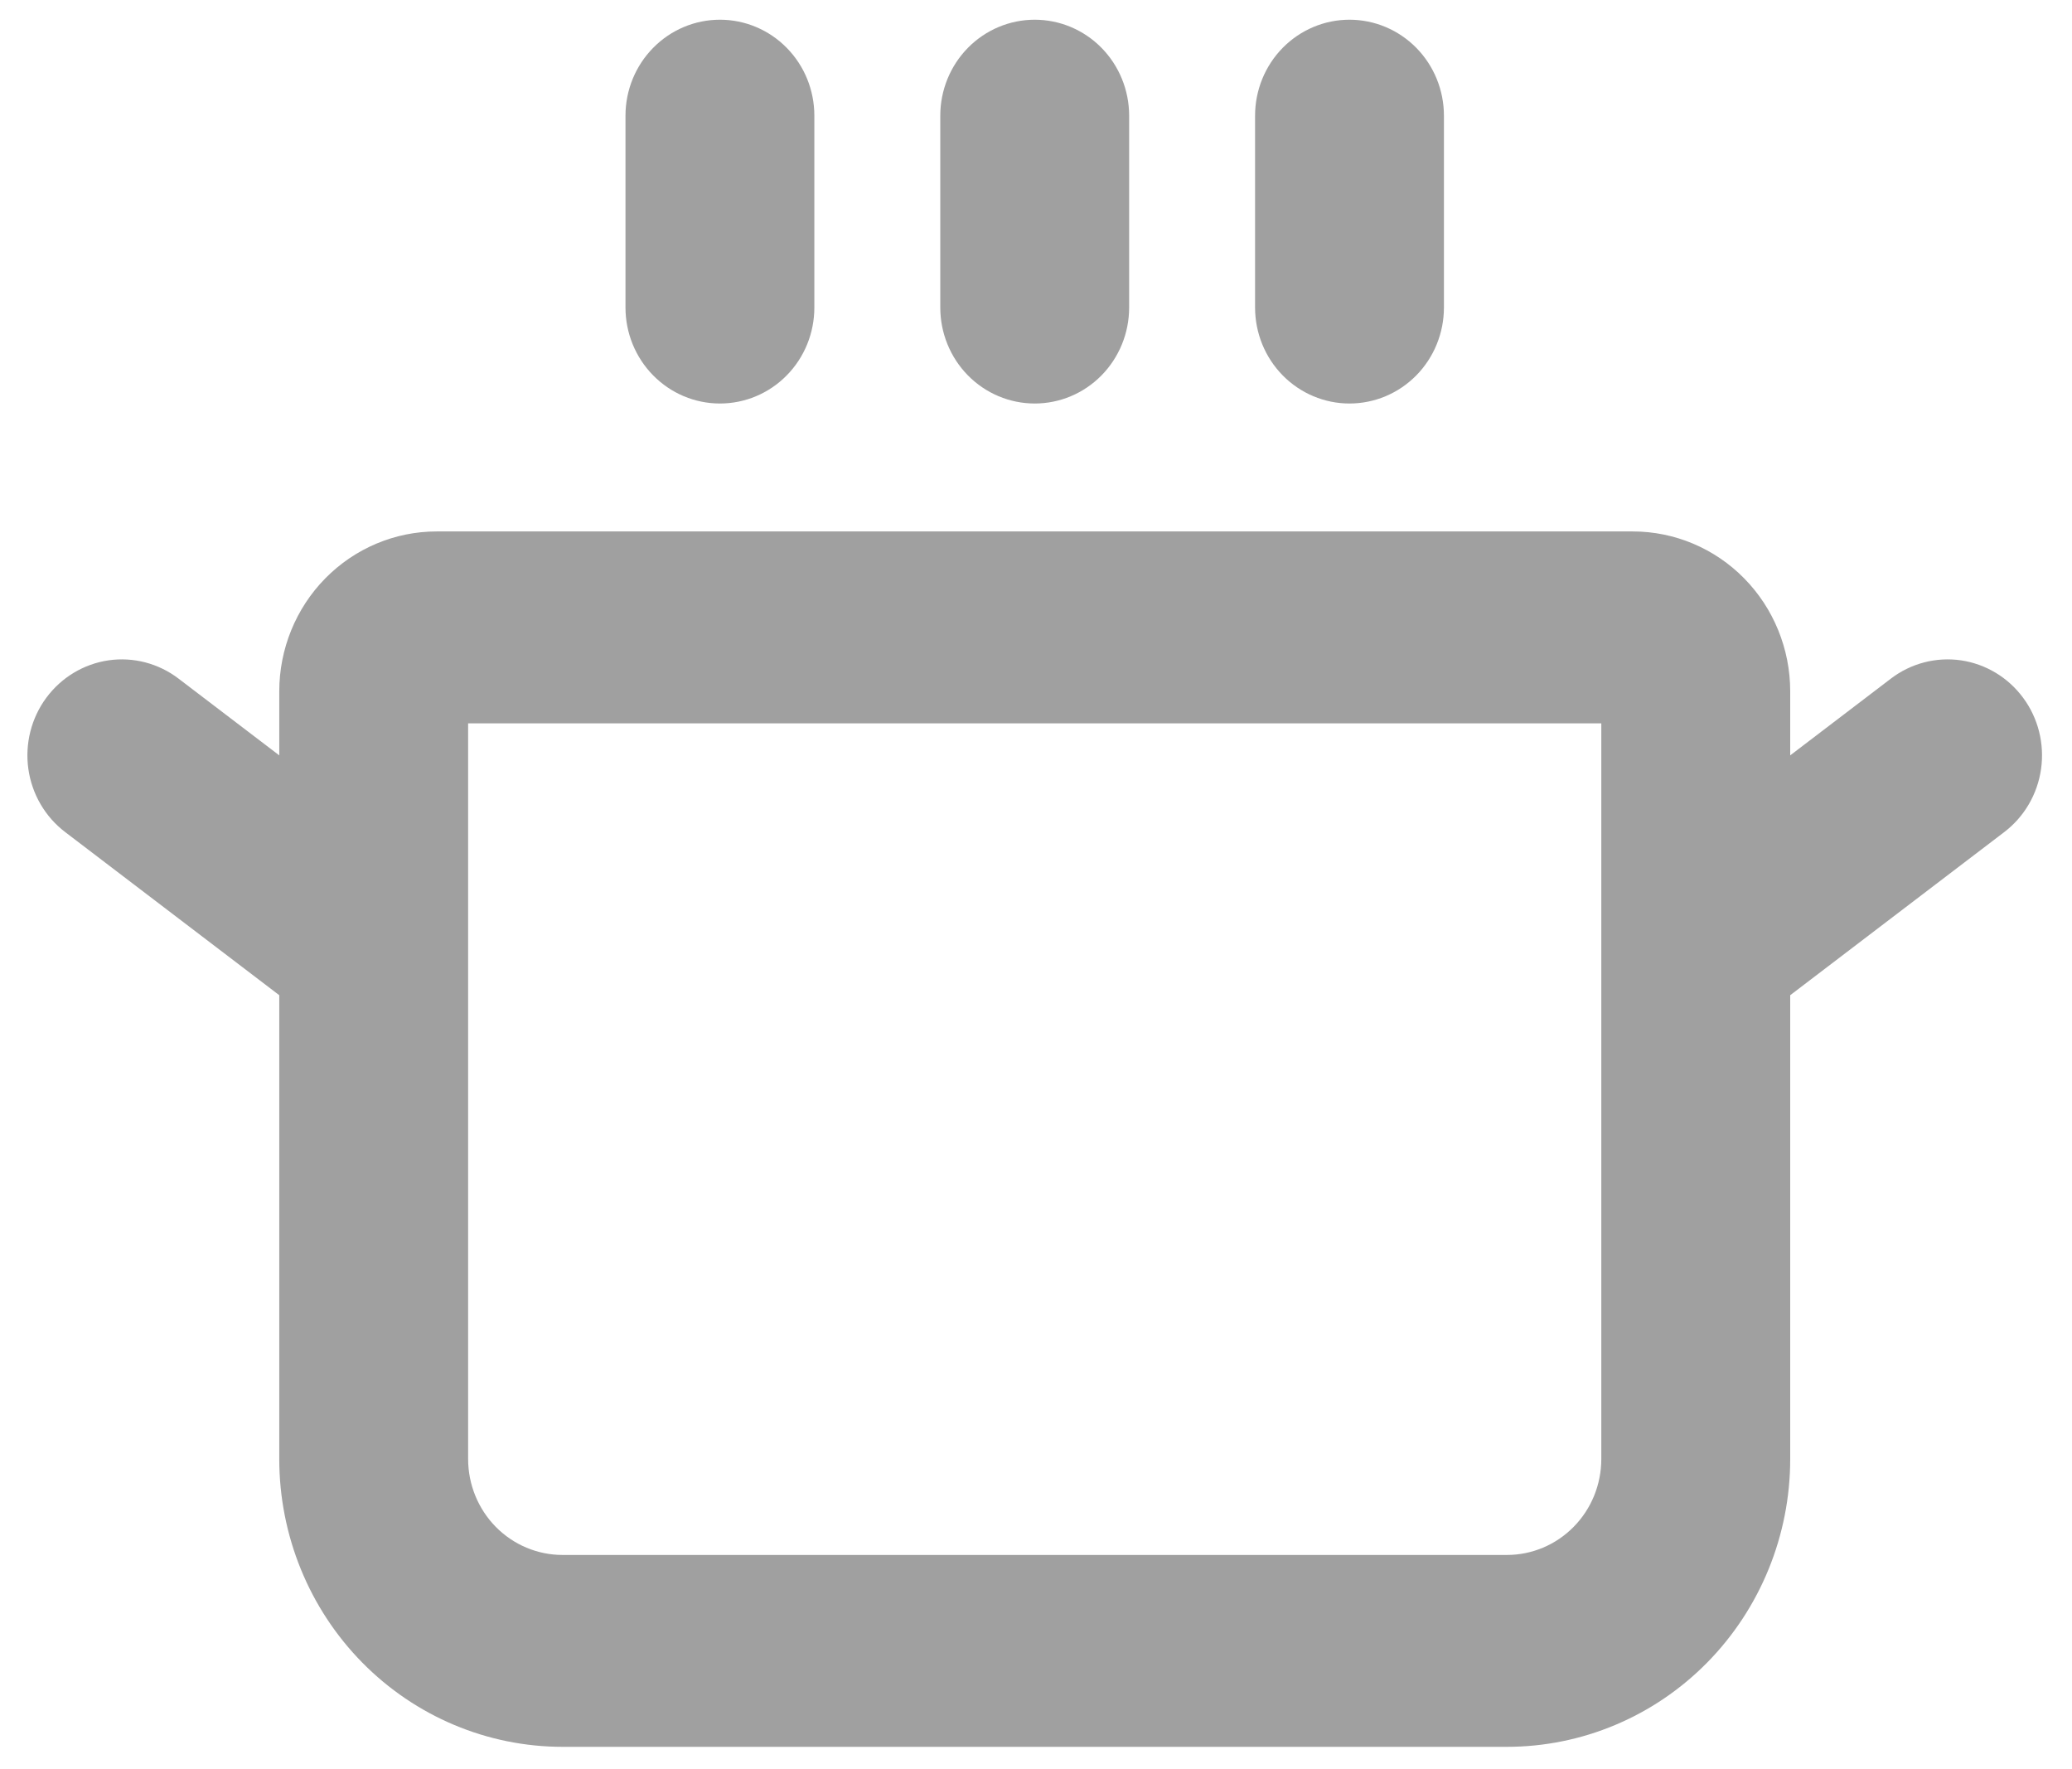 <svg width="41" height="35" viewBox="0 0 41 35" fill="none" xmlns="http://www.w3.org/2000/svg">
<path d="M12.377 6.085V2.288C12.377 1.785 12.574 1.302 12.925 0.946C13.275 0.59 13.75 0.39 14.246 0.39C14.742 0.39 15.217 0.59 15.567 0.946C15.918 1.302 16.114 1.785 16.114 2.288V6.085C16.114 6.588 15.918 7.071 15.567 7.427C15.217 7.783 14.742 7.983 14.246 7.983C13.75 7.983 13.275 7.783 12.925 7.427C12.574 7.071 12.377 6.588 12.377 6.085ZM20.475 7.983C20.97 7.983 21.446 7.783 21.796 7.427C22.146 7.071 22.343 6.588 22.343 6.085V2.288C22.343 1.785 22.146 1.302 21.796 0.946C21.446 0.59 20.97 0.39 20.475 0.39C19.979 0.39 19.504 0.59 19.153 0.946C18.803 1.302 18.606 1.785 18.606 2.288V6.085C18.606 6.588 18.803 7.071 19.153 7.427C19.504 7.783 19.979 7.983 20.475 7.983ZM26.703 7.983C27.199 7.983 27.674 7.783 28.025 7.427C28.375 7.071 28.572 6.588 28.572 6.085V2.288C28.572 1.785 28.375 1.302 28.025 0.946C27.674 0.59 27.199 0.39 26.703 0.39C26.208 0.39 25.733 0.59 25.382 0.946C25.032 1.302 24.835 1.785 24.835 2.288V6.085C24.835 6.588 25.032 7.071 25.382 7.427C25.733 7.783 26.208 7.983 26.703 7.983ZM39.659 16.462L35.424 19.689V28.864C35.424 30.375 34.833 31.823 33.782 32.891C32.731 33.959 31.305 34.559 29.818 34.559H11.132C9.645 34.559 8.219 33.959 7.167 32.891C6.116 31.823 5.526 30.375 5.526 28.864V19.689L1.29 16.462C0.893 16.16 0.631 15.71 0.561 15.212C0.491 14.714 0.619 14.207 0.916 13.805C1.214 13.402 1.656 13.136 2.147 13.064C2.637 12.993 3.136 13.123 3.532 13.425L5.526 14.944V13.678C5.526 12.839 5.854 12.034 6.438 11.441C7.022 10.848 7.814 10.514 8.64 10.514H32.309C33.135 10.514 33.928 10.848 34.512 11.441C35.096 12.034 35.424 12.839 35.424 13.678V14.944L37.417 13.425C37.813 13.123 38.312 12.993 38.803 13.064C39.293 13.136 39.736 13.402 40.033 13.805C40.331 14.207 40.458 14.714 40.388 15.212C40.318 15.71 40.056 16.16 39.659 16.462ZM31.686 14.311H9.263V28.864C9.263 29.368 9.46 29.851 9.81 30.207C10.161 30.563 10.636 30.763 11.132 30.763H29.818C30.314 30.763 30.789 30.563 31.139 30.207C31.49 29.851 31.686 29.368 31.686 28.864V14.311Z" fill="#A0A0A0"/>
</svg>
